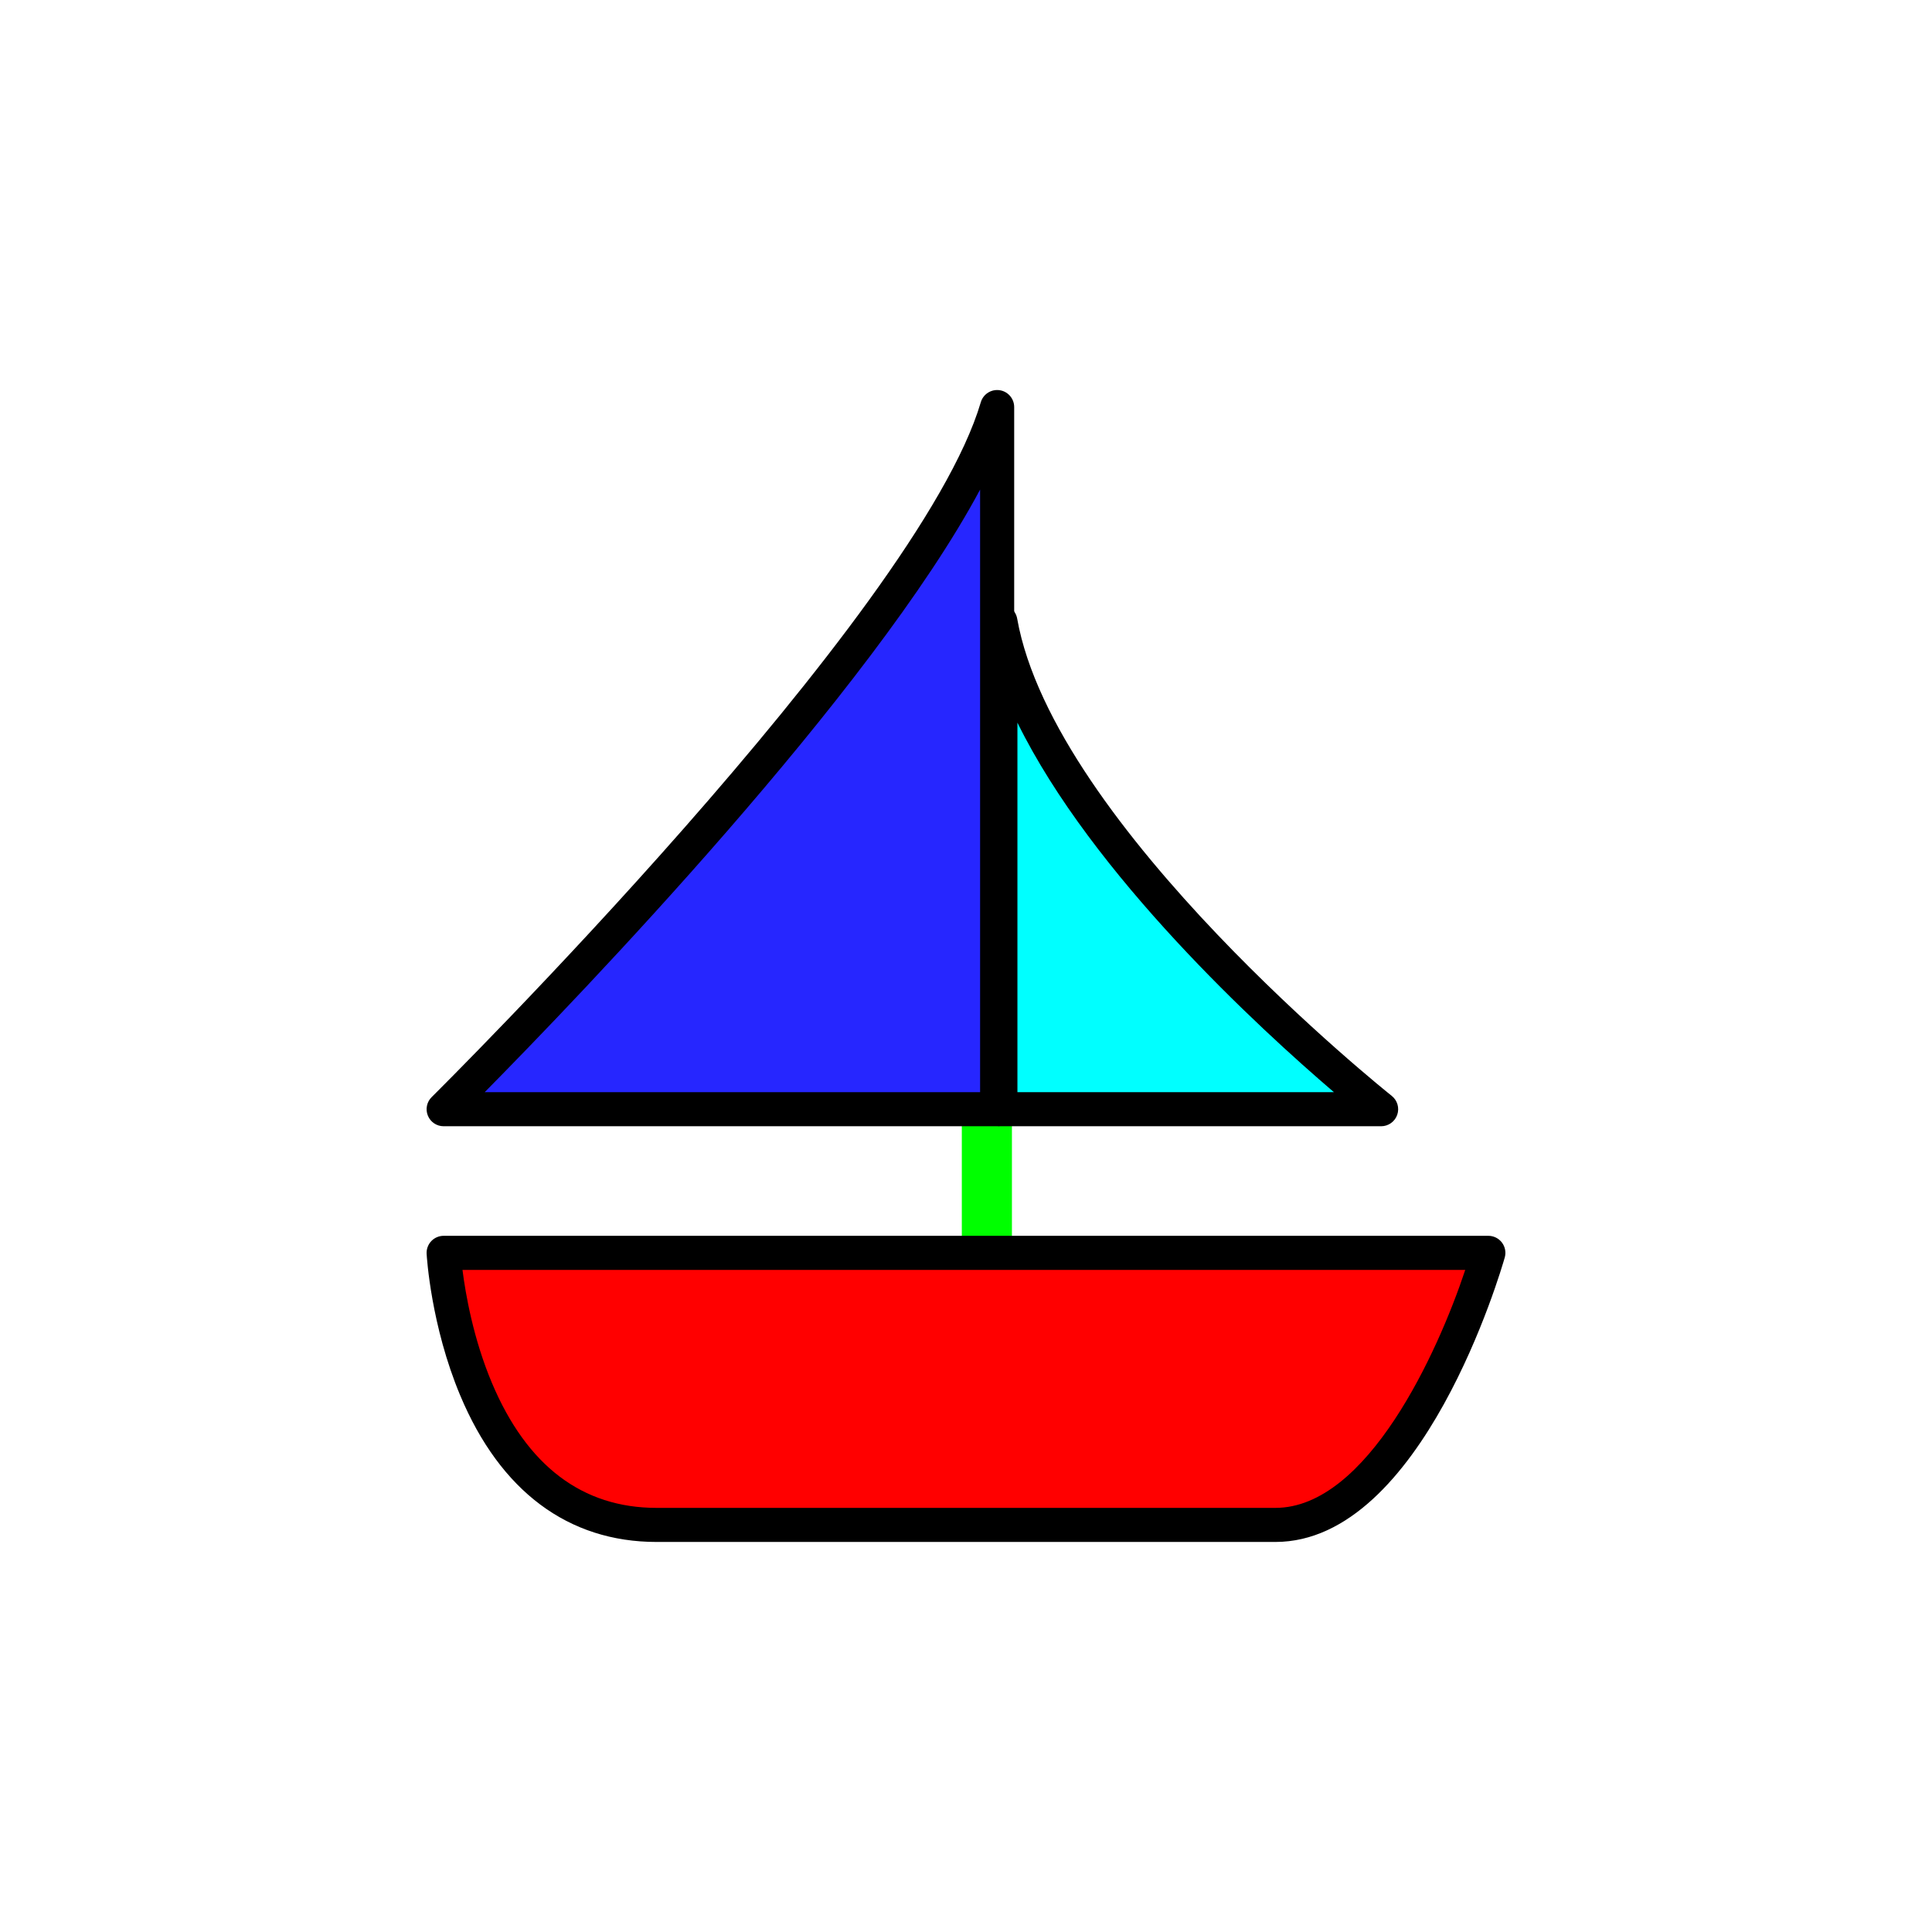 <?xml version="1.0" encoding="utf-8"?>
<!-- Generator: Adobe Illustrator 16.0.0, SVG Export Plug-In . SVG Version: 6.00 Build 0)  -->
<!DOCTYPE svg PUBLIC "-//W3C//DTD SVG 1.1//EN" "http://www.w3.org/Graphics/SVG/1.1/DTD/svg11.dtd">
<svg version="1.1" xmlns="http://www.w3.org/2000/svg" xmlns:xlink="http://www.w3.org/1999/xlink" x="0px" y="0px"
	 width="453.544px" height="453.543px" viewBox="0 0 453.544 453.543" enable-background="new 0 0 453.544 453.543"
	 xml:space="preserve">
<g id="kvadrat">
</g>
<g id="bg" display="none">
	<rect x="-7466.03" y="-11970.294" display="inline" width="15266.867" height="13678.951"/>
</g>
<g id="barvno" display="none">
	<g id="rdeča7bela" display="inline">
	</g>
	<g display="inline">
		<g>
			
				<rect x="229.261" y="95.559" stroke="#000000" stroke-width="8" stroke-linecap="round" stroke-linejoin="round" stroke-miterlimit="10" width="4.822" height="212.006"/>
			
				<path fill="#57B2E5" stroke="#000000" stroke-width="8" stroke-linecap="round" stroke-linejoin="round" stroke-miterlimit="10" d="
				M234.845,145.906v114.484h89.381C324.226,260.391,243.831,196.734,234.845,145.906z"/>
			
				<path fill="#0075A5" stroke="#000000" stroke-width="8" stroke-linecap="round" stroke-linejoin="round" stroke-miterlimit="10" d="
				M104.147,260.391c0,0,114.756-113.354,129.936-164.832v164.832H104.147z"/>
			
				<path fill="#EED2A3" stroke="#000000" stroke-width="8" stroke-linecap="round" stroke-linejoin="round" stroke-miterlimit="10" d="
				M154.147,357.98c46.447,0,113.387,0,145.25,0s50-63.867,50-63.867h-245.25C104.147,294.113,107.702,357.98,154.147,357.98z"/>
		</g>
	</g>
	
		<rect x="-7976.315" y="-12390.303" display="inline" fill="none" stroke="#000000" stroke-miterlimit="10" width="16736" height="13952"/>
</g>
<g id="barvno_copy_2">
	<g id="rdeča7bela_copy_4">
	</g>
	<g>
		<g>
			<rect x="229.261" y="147.93" fill="#00FF00" width="4.822" height="159.635"/>
			<path fill="#00FF00" d="M234.083,311.035h-4.822c-1.917,0-3.471-1.554-3.471-3.471V147.93c0-1.917,1.554-3.471,3.471-3.471h4.822
				c1.917,0,3.471,1.554,3.471,3.471v159.635C237.554,309.481,236,311.035,234.083,311.035z"/>
		</g>
		<g>
			<path fill="#00FFFF" d="M234.845,145.906v114.484h89.381C324.226,260.391,243.831,196.734,234.845,145.906z"/>
			<path d="M324.226,264.391h-89.381c-2.209,0-4-1.791-4-4V145.906c0-2.073,1.585-3.804,3.65-3.984
				c2.053-0.189,3.928,1.246,4.288,3.288c8.618,48.74,87.134,111.418,87.926,112.045c1.334,1.057,1.854,2.843,1.294,4.45
				C327.443,263.313,325.928,264.391,324.226,264.391z M238.845,256.391h74.296c-17.493-14.969-56.722-50.979-74.296-86.748V256.391
				z"/>
		</g>
		<g>
			<path fill="#2626FF" d="M104.147,260.391c0,0,114.756-113.354,129.936-164.832v164.832H104.147z"/>
			<path d="M234.083,264.391H104.147c-1.622,0-3.084-0.979-3.7-2.48s-0.265-3.226,0.889-4.365
				c1.141-1.126,114.195-113.215,128.91-163.117c0.563-1.906,2.439-3.108,4.408-2.828c1.968,0.284,3.429,1.971,3.429,3.959v164.832
				C238.083,262.6,236.292,264.391,234.083,264.391z M113.786,256.391h116.297V114.93
				C204.664,162.539,135.939,233.957,113.786,256.391z"/>
		</g>
		<g>
			<path fill="#FF0000" d="M154.147,357.98c46.447,0,113.387,0,145.25,0s50-63.867,50-63.867h-245.25
				C104.147,294.113,107.702,357.98,154.147,357.98z"/>
			<path d="M299.397,361.98h-145.25c-20.73,0-36.674-11.891-46.105-34.387c-6.882-16.414-7.851-32.578-7.889-33.258
				c-0.061-1.098,0.333-2.173,1.088-2.972c0.756-0.799,1.807-1.251,2.906-1.251h245.25c1.254,0,2.436,0.588,3.191,1.589
				c0.756,1,0.999,2.298,0.656,3.504C352.471,297.933,333.887,361.98,299.397,361.98z M108.57,298.113
				c0.718,5.655,2.543,16.185,6.922,26.562c8.208,19.445,21.213,29.306,38.655,29.306h145.25c21.564,0,38.159-36.555,44.575-55.867
				H108.57z"/>
		</g>
	</g>
	<rect x="-7976.315" y="-12390.303" fill="none" stroke="#000000" stroke-miterlimit="10" width="16736" height="13952"/>
</g>
<g id="sivinsko" display="none">
	<g id="rdeča7bela_copy_3" display="inline">
	</g>
	<g display="inline">
		<g>
			<g>
				<rect x="229.261" y="95.559" width="4.822" height="212.006"/>
				<path d="M234.083,311.564h-4.822c-2.209,0-4-1.791-4-4V95.559c0-2.209,1.791-4,4-4h4.822c2.209,0,4,1.791,4,4v212.006
					C238.083,309.773,236.292,311.564,234.083,311.564z"/>
			</g>
			<g>
				<path fill="#9C9C9C" d="M234.845,145.906v114.484h89.381C324.226,260.391,243.831,196.734,234.845,145.906z"/>
				<path d="M324.226,264.391h-89.381c-2.209,0-4-1.791-4-4V145.906c0-2.073,1.585-3.804,3.65-3.984
					c2.053-0.189,3.928,1.246,4.288,3.288c8.618,48.74,87.134,111.418,87.926,112.045c1.334,1.057,1.854,2.843,1.294,4.45
					C327.443,263.313,325.928,264.391,324.226,264.391z M238.845,256.391h74.296c-17.493-14.969-56.722-50.979-74.296-86.748
					V256.391z"/>
			</g>
			<g>
				<path fill="#575757" d="M104.147,260.391c0,0,114.756-113.354,129.936-164.832v164.832H104.147z"/>
				<path d="M234.083,264.391H104.147c-1.622,0-3.084-0.979-3.7-2.48s-0.265-3.226,0.889-4.365
					c1.141-1.126,114.195-113.215,128.91-163.117c0.563-1.906,2.439-3.108,4.408-2.828c1.968,0.284,3.429,1.971,3.429,3.959v164.832
					C238.083,262.6,236.292,264.391,234.083,264.391z M113.786,256.391h116.297V114.93
					C204.664,162.539,135.939,233.957,113.786,256.391z"/>
			</g>
			<g>
				<path fill="#D5D5D5" d="M154.147,357.98c46.447,0,113.387,0,145.25,0s50-63.867,50-63.867h-245.25
					C104.147,294.113,107.702,357.98,154.147,357.98z"/>
				<path d="M299.397,361.98h-145.25c-20.73,0-36.674-11.891-46.105-34.387c-6.882-16.414-7.851-32.578-7.889-33.258
					c-0.061-1.098,0.333-2.173,1.088-2.971c0.756-0.8,1.807-1.252,2.906-1.252h245.25c1.254,0,2.436,0.588,3.191,1.589
					c0.756,1,0.999,2.298,0.656,3.504C352.471,297.933,333.887,361.98,299.397,361.98z M108.57,298.113
					c0.718,5.655,2.543,16.185,6.922,26.562c8.208,19.445,21.213,29.306,38.655,29.306h145.25c21.564,0,38.159-36.555,44.575-55.867
					H108.57z"/>
			</g>
		</g>
	</g>
	<path display="inline" d="M8760.185,1562.197h-16737v-13953h16737V1562.197z M-7976.315,1561.197h16736l-0.5-13951h-16735.5
		l0.5,13951H-7976.315z"/>
</g>
<g id="linijsko" display="none">
	<g id="rdeča7bela_copy" display="inline">
	</g>
	<g display="inline">
		<g>
			<path fill="none" stroke="#000000" stroke-width="8" stroke-linecap="round" stroke-linejoin="round" stroke-miterlimit="10" d="
				M154.147,357.98c46.447,0,113.387,0,145.25,0s50-63.867,50-63.867h-245.25C104.147,294.113,107.702,357.98,154.147,357.98z"/>
			<g>
				
					<path fill="none" stroke="#000000" stroke-width="8" stroke-linecap="round" stroke-linejoin="round" stroke-miterlimit="10" d="
					M232.447,147.154v114.484h89.383C321.83,261.639,241.434,197.982,232.447,147.154z"/>
				
					<path fill="none" stroke="#000000" stroke-width="8" stroke-linecap="round" stroke-linejoin="round" stroke-miterlimit="10" d="
					M102.514,261.639c0,0,114.756-113.354,129.934-164.832v164.832H102.514z"/>
				
					<line fill="none" stroke="#000000" stroke-width="8" stroke-linecap="round" stroke-linejoin="round" stroke-miterlimit="10" x1="232.447" y1="248.807" x2="232.447" y2="293.113"/>
			</g>
		</g>
	</g>
</g>
<g id="pivot">
	<circle fill="none" cx="218.53" cy="358.583" r="14.133"/>
</g>
</svg>
